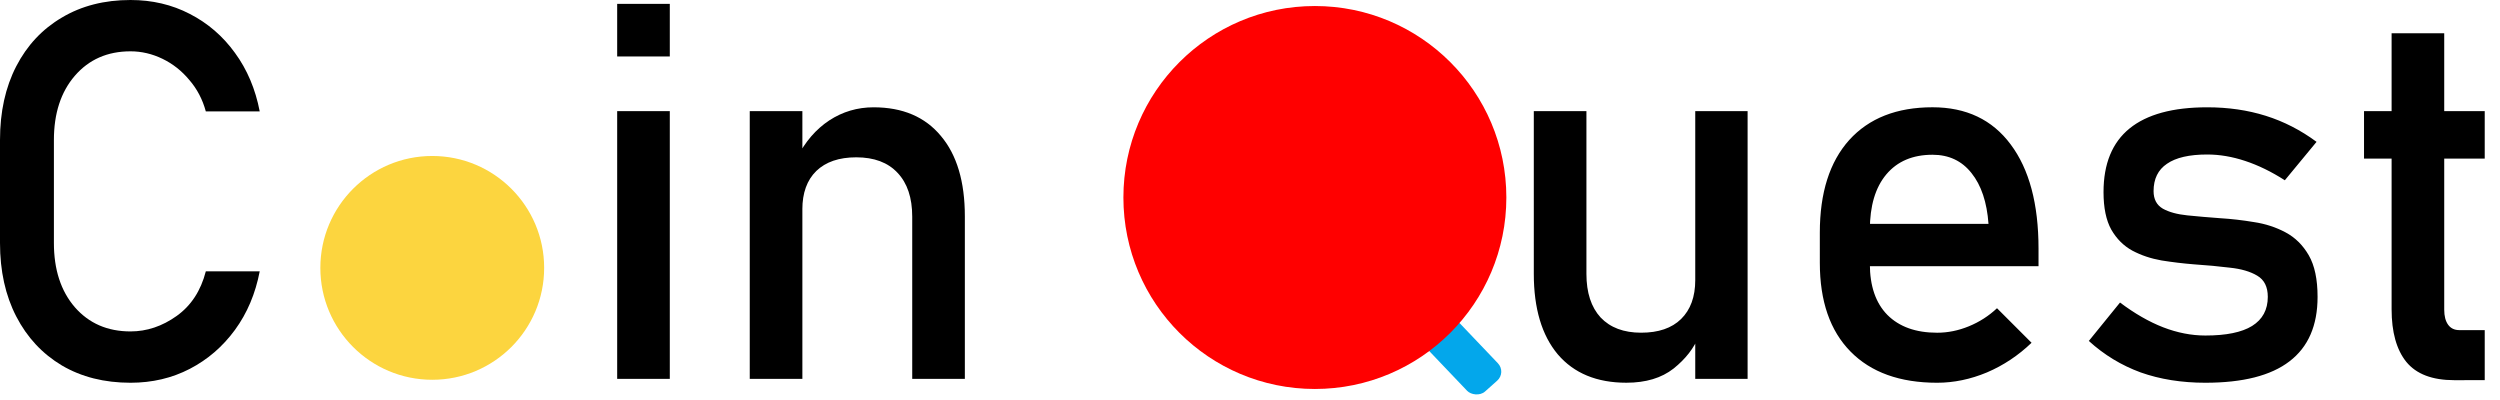 <?xml version="1.0" encoding="UTF-8" standalone="no"?>
<!-- Created with Inkscape (http://www.inkscape.org/) -->

<svg
   width="100mm"
   height="16mm"
   viewBox="0 0 100 16"
   version="1.1"
   id="svg1"
   inkscape:version="1.3.2 (091e20e, 2023-11-25, custom)"
   sodipodi:docname="lcoinquest.svg"
   xmlns:inkscape="http://www.inkscape.org/namespaces/inkscape"
   xmlns:sodipodi="http://sodipodi.sourceforge.net/DTD/sodipodi-0.dtd"
   xmlns="http://www.w3.org/2000/svg"
   xmlns:svg="http://www.w3.org/2000/svg">
  <sodipodi:namedview
     id="namedview1"
     pagecolor="#505050"
     bordercolor="#ffffff"
     borderopacity="1"
     inkscape:showpageshadow="0"
     inkscape:pageopacity="0"
     inkscape:pagecheckerboard="1"
     inkscape:deskcolor="#505050"
     inkscape:document-units="mm"
     inkscape:zoom="1.4556538"
     inkscape:cx="167.62227"
     inkscape:cy="38.127198"
     inkscape:window-width="1920"
     inkscape:window-height="1094"
     inkscape:window-x="-11"
     inkscape:window-y="-11"
     inkscape:window-maximized="1"
     inkscape:current-layer="layer1" />
  <defs
     id="defs1" />
  <g
     inkscape:label="Layer 1"
     inkscape:groupmode="layer"
     id="layer1">
    <rect
       style="fill:#03a7eb;fill-opacity:1;stroke:none;stroke-width:1.104;stroke-linecap:round;stroke-linejoin:round;stroke-miterlimit:16;paint-order:stroke fill markers"
       id="rect3"
       width="1.652"
       height="3.88"
       x="31.713"
       y="47.382"
       transform="matrix(0.746,-0.666,0.69,0.724,0,0)"
       rx="0.5" />
    <g
       id="text1"
       style="font-size:21.128px;font-family:Bahnschrift;-inkscape-font-specification:'Bahnschrift, Normal';fill:#000000;stroke-linecap:round;stroke-linejoin:round;stroke-miterlimit:16;paint-order:stroke fill markers;fill-opacity:1"
       aria-label="Coin Quest">
      <path
         d="m 5.22,15.31 q -1.568,0 -2.744,-0.691 Q 1.3,13.917 0.65,12.658 3.5390258e-8,11.4 3.5390258e-8,9.718 V 5.602 Q 3.5390258e-8,3.91 0.65,2.651 1.3,1.393 2.476,0.702 3.652,-1.6856939e-7 5.22,-1.6856939e-7 q 1.3,0 2.373,0.557 Q 8.676,1.114 9.398,2.115 10.131,3.116 10.389,4.457 v 0 H 8.233 v 0 Q 8.037,3.735 7.572,3.198 7.118,2.651 6.499,2.352 5.88,2.053 5.22,2.053 q -1.382,0 -2.228,0.98 -0.836,0.97 -0.836,2.569 v 4.116 q 0,1.599 0.836,2.569 0.846,0.97 2.228,0.97 0.98,0 1.847,-0.619 Q 7.933,12.019 8.233,10.853 v 0 h 2.156 v 0 q -0.258,1.341 -0.99,2.342 -0.732,1.001 -1.805,1.558 -1.073,0.557 -2.373,0.557 z"
         id="path3"
         style="fill:#000000;fill-opacity:1" />
      <path
         d="M 24.687,2.259 V 0.155 h 2.105 V 2.259 Z m 0,12.896 V 4.446 h 2.105 V 15.155 Z m 5.303,0 V 4.446 h 2.105 V 15.155 Z m 6.499,0 V 8.666 q 0,-1.135 -0.588,-1.754 -0.578,-0.619 -1.651,-0.619 -1.032,0 -1.599,0.547 -0.557,0.547 -0.557,1.537 L 31.878,6.314 q 0.495,-0.97 1.29,-1.496 0.805,-0.526 1.774,-0.526 1.743,0 2.693,1.145 0.959,1.135 0.959,3.219 v 6.499 z"
         id="path5"
         style="fill:#000000;fill-opacity:1" />
      <path
         d="M 67.81,15.155 V 4.446 h 2.094 V 15.155 Z M 63.457,4.446 v 6.51 q 0,1.124 0.567,1.743 0.578,0.609 1.62,0.609 1.042,0 1.599,-0.547 0.567,-0.557 0.567,-1.558 l 0.144,2.239 q -0.289,0.722 -1.011,1.3 -0.722,0.567 -1.888,0.567 -1.774,0 -2.744,-1.135 -0.959,-1.145 -0.959,-3.219 V 4.446 Z M 77.487,15.31 q -2.239,0 -3.466,-1.248 -1.228,-1.248 -1.228,-3.549 V 9.305 q 0,-2.393 1.176,-3.704 1.186,-1.31 3.332,-1.31 2.022,0 3.126,1.486 1.114,1.486 1.114,4.168 V 10.647 H 74.32 V 8.955 h 5.22 v 0 Q 79.447,7.655 78.859,6.922 78.281,6.19 77.301,6.19 q -1.186,0 -1.847,0.784 Q 74.794,7.758 74.794,9.192 v 1.362 q 0,1.331 0.702,2.043 0.712,0.712 1.991,0.712 0.64,0 1.269,-0.258 0.629,-0.258 1.124,-0.722 v 0 l 1.382,1.382 v 0 q -0.794,0.763 -1.785,1.186 -0.99,0.413 -1.991,0.413 z m 10.729,0 q -1.424,0 -2.589,-0.413 -1.155,-0.423 -2.074,-1.259 v 0 l 1.248,-1.537 v 0 q 0.877,0.66 1.723,0.99 0.856,0.33 1.692,0.33 1.248,0 1.867,-0.382 0.629,-0.392 0.629,-1.166 0,-0.598 -0.423,-0.846 -0.413,-0.248 -1.094,-0.32 -0.671,-0.083 -1.444,-0.134 -0.65,-0.052 -1.29,-0.155 -0.64,-0.113 -1.166,-0.392 Q 84.77,9.739 84.45,9.182 84.141,8.625 84.141,7.686 q 0,-1.702 1.042,-2.548 1.042,-0.846 3.105,-0.846 1.259,0 2.342,0.34 1.083,0.34 2.032,1.042 v 0 L 91.393,7.211 v 0 Q 90.589,6.695 89.805,6.437 89.031,6.18 88.288,6.18 q -1.073,0 -1.609,0.371 -0.536,0.361 -0.536,1.094 0,0.485 0.371,0.702 0.371,0.206 0.98,0.268 0.609,0.062 1.31,0.113 0.671,0.041 1.351,0.155 0.691,0.103 1.269,0.413 0.578,0.309 0.928,0.918 0.351,0.609 0.351,1.661 0,1.723 -1.124,2.579 -1.114,0.856 -3.363,0.856 z m 9.955,-0.103 q -1.321,0 -1.919,-0.732 -0.588,-0.732 -0.588,-2.105 V 1.331 h 2.105 V 12.39 q 0,0.382 0.155,0.598 0.155,0.217 0.454,0.217 h 1.011 v 2.001 z M 94.561,6.345 V 4.446 h 4.828 v 1.898 z"
         id="path7"
         style="fill:#000000;fill-opacity:1" />
    </g>
    <ellipse
       style="fill:#fcd53f;fill-opacity:1;stroke:none;stroke-width:0.978;stroke-linecap:round;stroke-linejoin:round;stroke-miterlimit:16;paint-order:stroke fill markers"
       id="path1"
       cx="17.29"
       cy="10.715"
       rx="4.476"
       ry="4.476" />
    <ellipse
       style="fill:#ff0000;fill-opacity:1;stroke:none;stroke-width:1.674;stroke-linecap:round;stroke-linejoin:round;stroke-miterlimit:16;paint-order:stroke fill markers"
       id="path1-2"
       cx="52.595"
       cy="7.9"
       rx="7.659"
       ry="7.659" />
  </g>
</svg>
